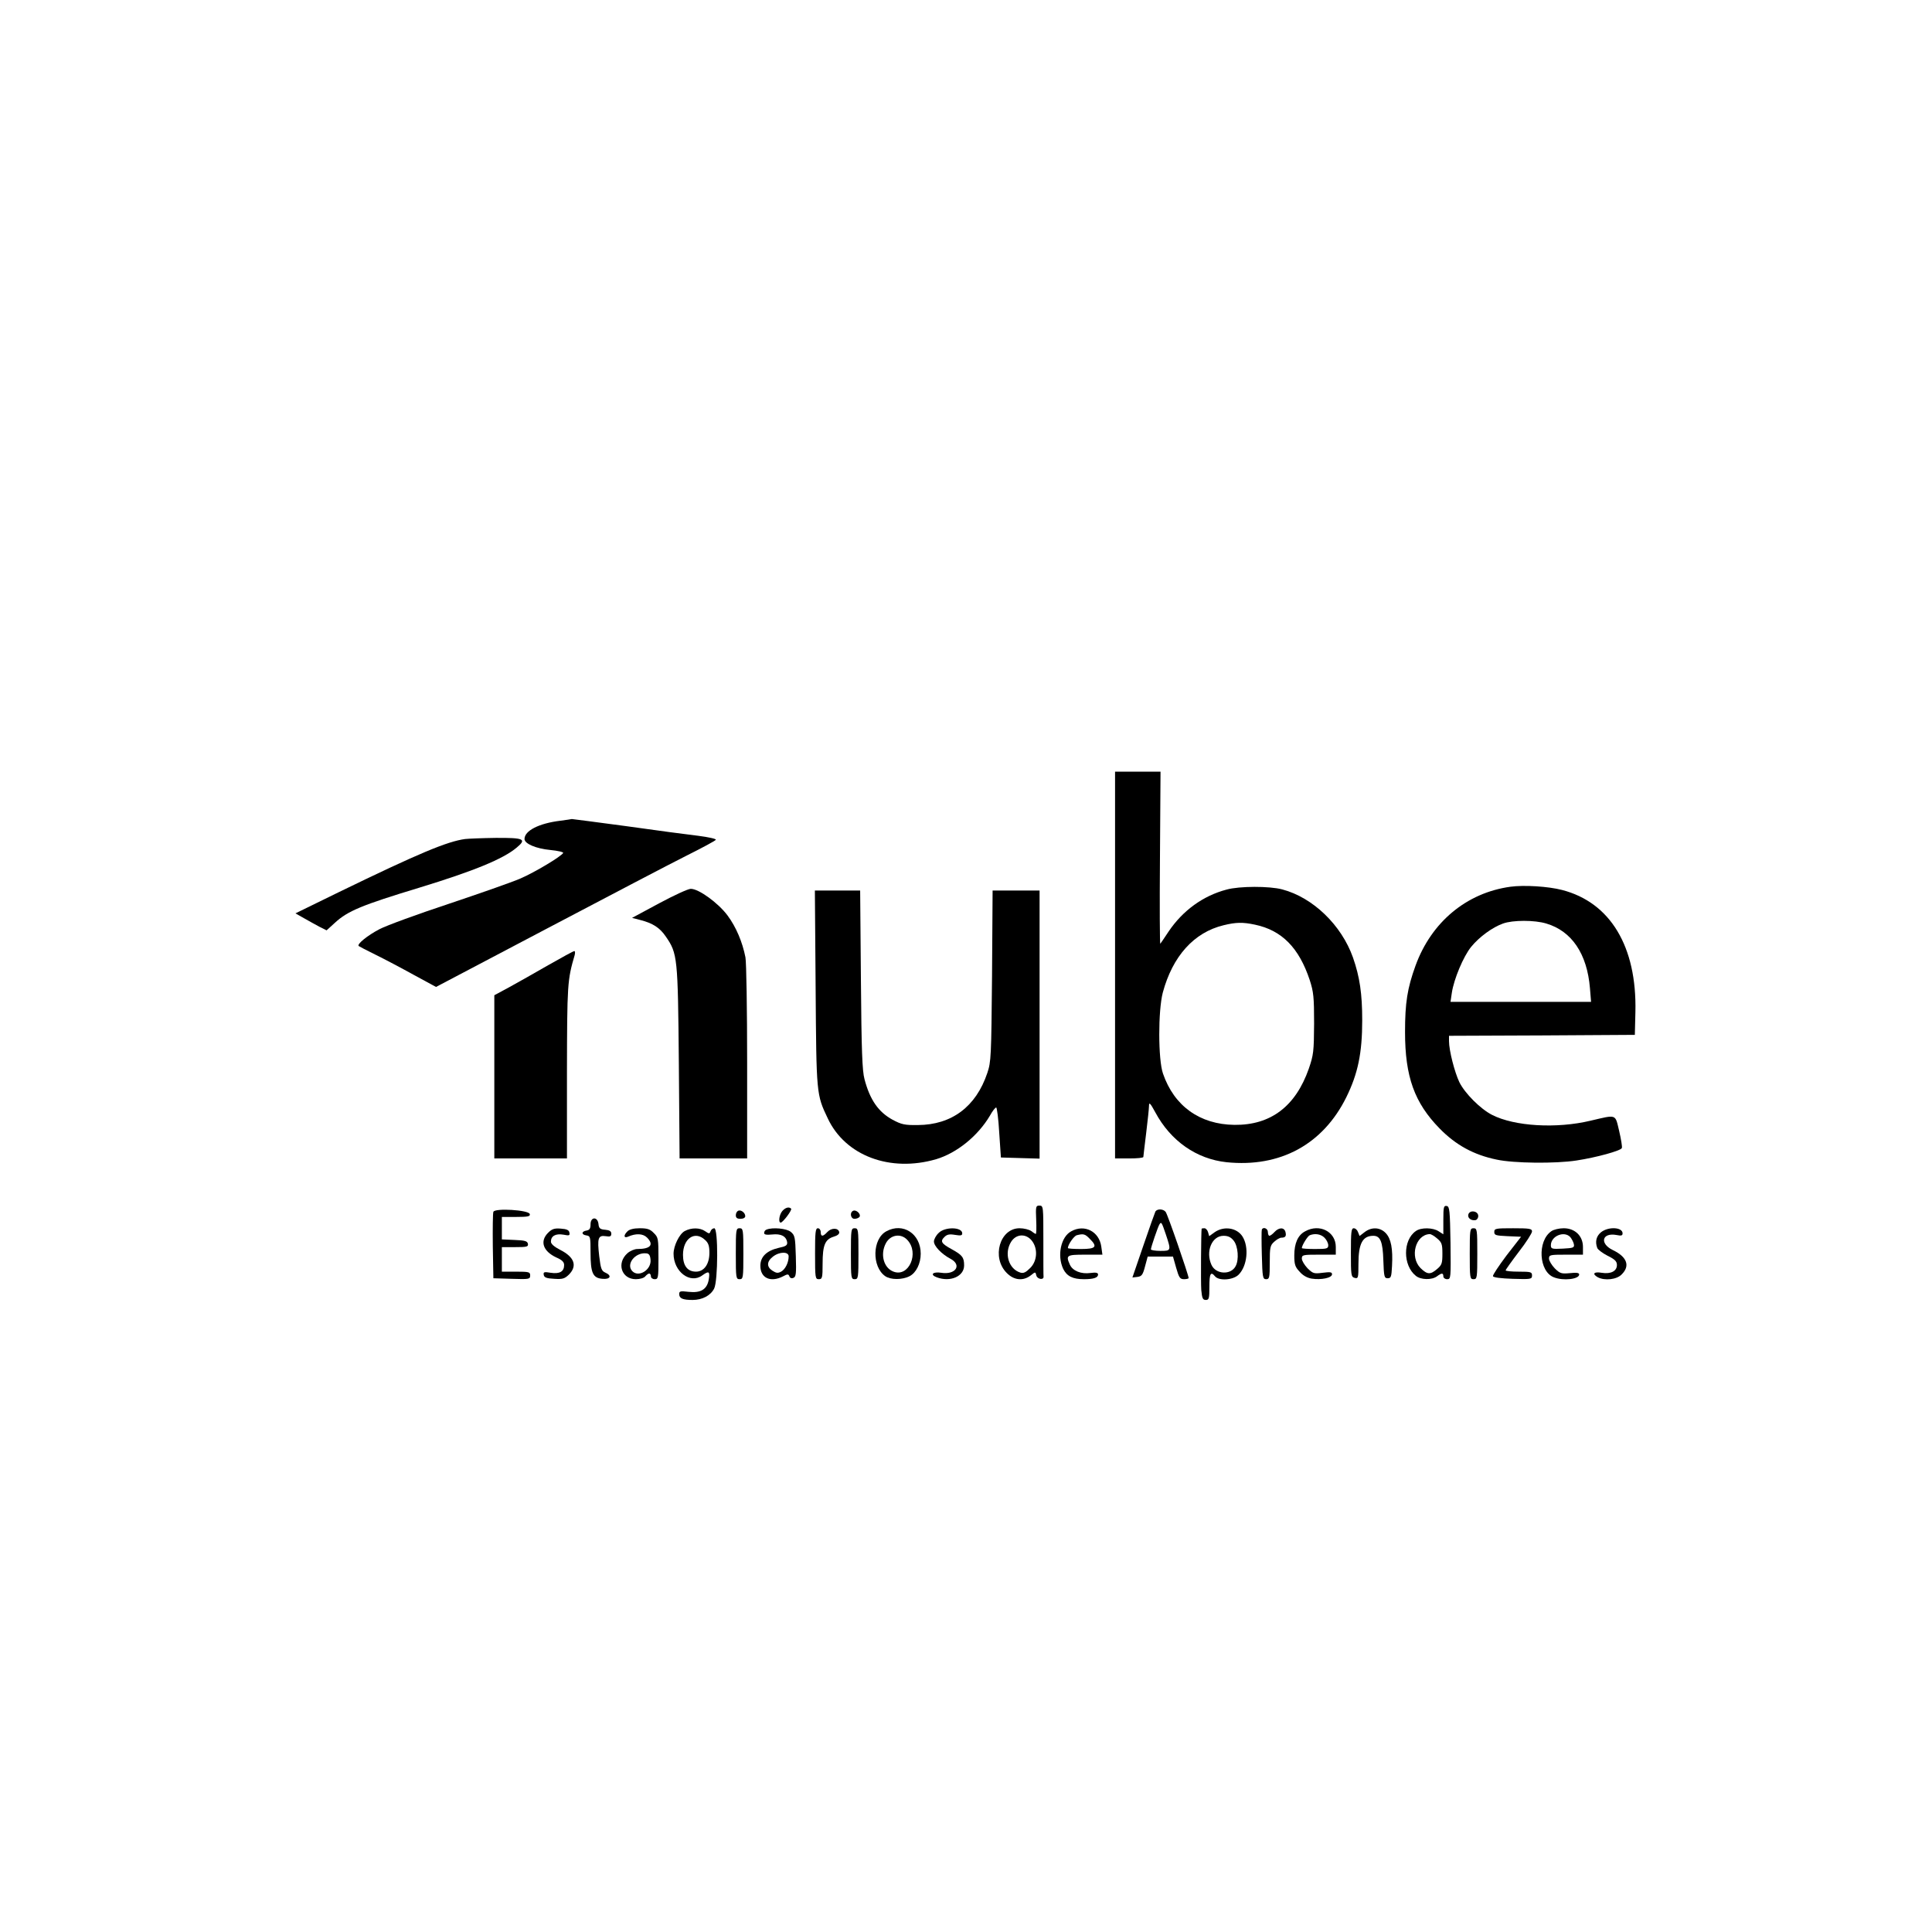 <?xml version="1.0" standalone="no"?>
<!DOCTYPE svg PUBLIC "-//W3C//DTD SVG 20010904//EN"
 "http://www.w3.org/TR/2001/REC-SVG-20010904/DTD/svg10.dtd">
<svg version="1.0" xmlns="http://www.w3.org/2000/svg"
 width="1024pt" height="1024pt" viewBox="0 0 1024 1024"
 preserveAspectRatio="xMidYMid meet">

<g transform="translate(0,1024) scale(0.1,-0.1)"
fill="#000000" stroke="none">
<path d="M5910 5125 l0 -1025 75 0 c41 0 75 3 75 8 0 4 7 61 15 127 8 66 15
131 15 145 0 20 7 13 33 -35 82 -153 219 -248 378 -265 284 -29 511 94 635
345 61 124 84 233 84 407 0 141 -13 230 -49 333 -61 172 -212 318 -375 361
-67 18 -227 18 -295 -1 -125 -33 -232 -111 -307 -222 -21 -32 -41 -61 -44 -65
-3 -4 -4 200 -2 452 l3 460 -120 0 -121 0 0 -1025z m742 214 c142 -30 233
-122 290 -294 20 -62 23 -89 23 -230 -1 -149 -3 -166 -28 -239 -70 -200 -202
-300 -394 -298 -184 2 -320 100 -379 272 -26 75 -26 333 -1 429 52 193 165
319 322 357 65 16 102 17 167 3z"/>
<path d="M2970 5890 c-114 -14 -190 -53 -190 -97 0 -25 62 -51 136 -58 41 -4
71 -11 69 -16 -13 -20 -150 -102 -226 -135 -46 -20 -218 -80 -382 -135 -163
-54 -328 -114 -366 -134 -63 -33 -120 -79 -110 -89 2 -2 42 -23 89 -46 47 -23
138 -71 203 -107 l118 -64 587 309 c323 170 655 344 739 386 84 42 155 80 157
85 3 5 -38 14 -92 21 -53 6 -225 29 -381 51 -156 21 -287 38 -290 38 -3 -1
-31 -5 -61 -9z"/>
<path d="M2465 5793 c-95 -13 -244 -75 -670 -282 l-229 -112 44 -25 c25 -14
62 -35 83 -46 l38 -19 44 40 c68 63 144 94 447 186 288 88 445 152 517 213 54
45 38 52 -112 51 -73 -1 -145 -4 -162 -6z"/>
<path d="M8005 5540 c-232 -32 -418 -187 -502 -417 -44 -121 -56 -198 -56
-353 0 -237 50 -375 183 -511 86 -88 181 -140 302 -165 91 -20 313 -22 423 -5
106 16 236 52 241 66 3 6 -4 47 -14 90 -22 92 -11 88 -152 55 -180 -43 -403
-30 -522 31 -61 31 -144 114 -173 173 -25 52 -55 168 -55 218 l0 28 493 2 492
3 3 122 c8 346 -133 580 -389 646 -73 19 -201 27 -274 17z m191 -195 c135 -40
216 -161 231 -342 l6 -73 -373 0 -372 0 7 48 c11 73 61 192 102 243 43 53 113
104 169 124 52 19 168 19 230 0z"/>
<path d="M3493 5452 l-143 -77 43 -11 c67 -17 104 -41 136 -88 62 -90 64 -109
69 -668 l4 -508 179 0 179 0 0 509 c0 279 -4 530 -9 557 -16 81 -49 160 -95
222 -50 67 -154 142 -195 141 -14 0 -90 -35 -168 -77z"/>
<path d="M4323 5003 c4 -563 4 -564 64 -690 93 -199 331 -288 575 -217 110 33
221 123 285 231 13 24 28 43 33 43 4 0 12 -60 16 -132 l9 -133 103 -3 102 -3
0 711 0 710 -124 0 -125 0 -3 -452 c-4 -428 -5 -456 -25 -515 -60 -179 -189
-275 -368 -276 -70 -1 -87 3 -134 28 -75 41 -120 105 -149 215 -12 44 -16 150
-19 528 l-4 472 -120 0 -120 0 4 -517z"/>
<path d="M2905 5124 c-71 -41 -165 -94 -207 -117 l-78 -42 0 -432 0 -433 193
0 192 0 0 458 c1 465 2 487 41 620 3 12 2 22 -2 21 -5 0 -67 -34 -139 -75z"/>
<path d="M5492 3775 c2 -41 1 -75 -2 -75 -3 0 -14 7 -24 15 -11 8 -39 15 -62
15 -105 0 -150 -155 -68 -237 38 -39 87 -44 127 -13 25 20 25 20 30 -1 5 -19
39 -25 38 -6 -1 4 -1 90 -1 192 0 181 0 185 -21 185 -19 0 -20 -5 -17 -75z
m-23 -111 c33 -42 29 -108 -9 -145 -23 -23 -35 -29 -52 -24 -62 19 -87 102
-49 163 27 43 79 45 110 6z"/>
<path d="M7650 3775 l0 -77 -25 16 c-30 20 -94 21 -121 1 -69 -48 -69 -182 0
-237 26 -22 85 -23 112 -3 25 19 34 19 34 0 0 -8 9 -15 20 -15 20 0 20 5 18
192 -3 174 -5 193 -20 196 -16 3 -18 -6 -18 -73z m-33 -99 c25 -21 28 -31 28
-81 0 -50 -3 -60 -28 -81 -36 -31 -52 -30 -88 5 -58 59 -27 176 48 180 7 1 25
-10 40 -23z"/>
<path d="M4147 3822 c-17 -19 -23 -62 -9 -62 11 0 62 67 55 74 -11 11 -30 6
-46 -12z"/>
<path d="M2615 3817 c-3 -7 -4 -89 -3 -182 l3 -170 98 -3 c92 -3 97 -2 97 18
0 18 -6 20 -75 20 l-75 0 0 65 0 65 71 0 c62 0 70 2 67 18 -3 14 -16 18 -71
20 l-67 3 0 59 0 60 76 0 c63 0 75 3 72 15 -4 22 -186 33 -193 12z"/>
<path d="M3913 3823 c-7 -3 -13 -13 -13 -24 0 -14 7 -19 25 -19 15 0 25 6 25
14 0 18 -22 35 -37 29z"/>
<path d="M4523 3823 c-21 -8 -15 -43 6 -43 11 0 23 5 27 11 8 14 -17 38 -33
32z"/>
<path d="M6124 3819 c-3 -6 -32 -87 -64 -181 l-58 -169 26 3 c23 3 29 10 41
56 l14 52 67 0 67 0 17 -60 c15 -52 20 -60 42 -60 13 0 24 3 24 6 0 15 -112
340 -122 351 -13 16 -44 17 -54 2z m55 -121 c29 -87 29 -88 -29 -88 -27 0 -50
4 -50 8 0 11 37 119 45 132 10 16 12 13 34 -52z"/>
<path d="M7783 3805 c-7 -19 13 -36 37 -32 8 1 15 11 15 22 0 26 -42 34 -52
10z"/>
<path d="M3130 3751 c0 -22 -5 -30 -20 -33 -29 -4 -30 -22 -2 -26 21 -3 22 -8
22 -90 0 -109 12 -136 63 -140 42 -4 52 17 15 33 -20 9 -24 21 -32 87 -11 95
-6 112 34 106 24 -4 30 -1 30 13 0 13 -9 19 -32 21 -28 2 -34 8 -36 31 -5 40
-42 38 -42 -2z"/>
<path d="M2905 3706 c-45 -45 -27 -98 44 -131 30 -13 41 -24 41 -40 0 -35 -24
-48 -71 -41 -35 6 -40 4 -37 -11 2 -14 15 -19 56 -21 44 -3 55 1 77 22 46 46
30 93 -45 131 -33 17 -50 32 -50 44 0 30 25 44 66 37 31 -6 35 -5 32 11 -2 13
-14 19 -45 21 -35 3 -48 -2 -68 -22z"/>
<path d="M3326 3714 c-22 -21 -20 -38 2 -29 42 19 80 17 101 -4 38 -38 20 -61
-51 -61 -15 0 -38 -10 -52 -22 -60 -53 -32 -138 44 -138 21 0 43 6 50 15 7 8
16 15 21 15 5 0 9 -7 9 -15 0 -8 9 -15 20 -15 19 0 20 7 20 110 0 104 -1 112
-25 135 -19 20 -34 25 -74 25 -32 0 -55 -6 -65 -16z m122 -151 c5 -53 -62 -95
-96 -61 -36 36 13 101 73 95 15 -1 21 -10 23 -34z"/>
<path d="M3629 3715 c-28 -15 -59 -78 -59 -120 0 -95 88 -162 152 -115 36 26
42 22 34 -25 -10 -50 -43 -69 -106 -62 -44 5 -50 4 -50 -12 0 -23 19 -31 71
-31 51 0 95 23 114 60 21 41 22 320 1 320 -8 0 -17 -7 -20 -16 -5 -14 -8 -14
-28 0 -28 20 -74 20 -109 1z m108 -47 c18 -16 23 -32 23 -68 0 -60 -28 -100
-71 -100 -45 0 -69 31 -69 89 0 87 63 130 117 79z"/>
<path d="M3900 3595 c0 -128 1 -135 20 -135 19 0 20 7 20 135 0 128 -1 135
-20 135 -19 0 -20 -7 -20 -135z"/>
<path d="M4063 3723 c-7 -2 -13 -10 -13 -18 0 -9 12 -11 43 -8 46 5 74 -9 79
-41 2 -16 -6 -22 -45 -30 -64 -15 -97 -47 -97 -95 0 -65 54 -90 120 -56 24 13
29 13 34 0 3 -9 12 -12 21 -8 14 5 16 22 13 115 -3 101 -5 111 -27 129 -22 18
-96 25 -128 12z m117 -142 c0 -33 -18 -69 -40 -81 -17 -9 -26 -8 -46 5 -31 20
-31 48 2 74 35 28 84 28 84 2z"/>
<path d="M4320 3595 c0 -128 1 -135 20 -135 18 0 20 7 20 83 0 97 13 128 58
142 21 6 32 15 30 25 -5 23 -42 23 -63 0 -23 -25 -35 -26 -35 0 0 11 -7 20
-15 20 -13 0 -15 -22 -15 -135z"/>
<path d="M4510 3595 c0 -128 1 -135 20 -135 19 0 20 7 20 135 0 128 -1 135
-20 135 -19 0 -20 -7 -20 -135z"/>
<path d="M4698 3714 c-75 -40 -78 -188 -6 -238 29 -20 90 -20 129 0 35 18 59
67 59 119 0 106 -94 167 -182 119z m111 -46 c65 -69 8 -199 -73 -168 -52 19
-72 91 -41 150 24 46 80 55 114 18z"/>
<path d="M4975 3705 c-14 -13 -25 -34 -25 -45 0 -25 41 -67 88 -92 62 -33 27
-86 -49 -74 -45 7 -62 -10 -24 -24 72 -27 145 5 145 63 0 43 -10 55 -66 86
-55 30 -62 42 -38 65 13 13 26 16 55 11 31 -5 39 -4 39 8 0 34 -92 36 -125 2z"/>
<path d="M5678 3714 c-55 -29 -76 -128 -43 -199 19 -39 51 -55 110 -55 52 0
75 8 75 25 0 9 -11 12 -40 8 -50 -7 -94 11 -109 43 -23 51 -18 54 80 54 l92 0
-6 43 c-11 80 -89 120 -159 81z m97 -39 c44 -43 34 -55 -45 -55 -38 0 -70 2
-70 5 0 18 32 64 47 68 35 9 44 7 68 -18z"/>
<path d="M6369 3728 c-3 -16 -5 -286 -2 -325 4 -44 8 -53 24 -53 17 0 19 8 19
70 0 70 7 83 30 55 21 -25 96 -20 125 9 46 46 56 147 20 203 -30 46 -98 56
-147 22 l-29 -21 -6 21 c-3 11 -12 21 -19 21 -8 0 -14 -1 -15 -2z m170 -64
c23 -29 29 -101 10 -135 -25 -48 -105 -44 -128 7 -32 71 2 154 64 154 24 0 39
-7 54 -26z"/>
<path d="M6688 3723 c-2 -5 -2 -65 0 -135 3 -119 5 -128 23 -128 17 0 19 8 19
88 0 80 2 91 23 110 13 12 30 22 38 22 22 0 28 8 22 31 -7 25 -35 24 -58 -1
-10 -11 -22 -20 -27 -20 -4 0 -8 9 -8 20 0 19 -25 29 -32 13z"/>
<path d="M6918 3714 c-39 -20 -58 -64 -58 -128 0 -47 4 -61 28 -86 17 -20 40
-33 64 -37 51 -8 108 4 108 23 0 12 -9 13 -50 8 -46 -6 -51 -4 -80 24 -16 17
-30 40 -30 51 0 20 6 21 90 21 l90 0 0 41 c0 81 -86 125 -162 83z m102 -34
c11 -11 20 -29 20 -40 0 -18 -7 -20 -70 -20 -38 0 -70 2 -70 5 0 14 31 64 42
68 28 11 59 6 78 -13z"/>
<path d="M7160 3601 c0 -120 1 -129 20 -134 19 -5 20 0 20 74 0 108 22 149 79
149 37 0 50 -31 53 -130 3 -87 5 -95 23 -95 18 0 20 8 23 65 5 92 -5 144 -33
174 -30 32 -76 34 -113 5 l-26 -20 -8 20 c-4 12 -14 21 -23 21 -13 0 -15 -20
-15 -129z"/>
<path d="M7790 3595 c0 -128 1 -135 20 -135 19 0 20 7 20 135 0 128 -1 135
-20 135 -19 0 -20 -7 -20 -135z"/>
<path d="M7920 3710 c0 -17 8 -19 71 -22 l71 -3 -77 -99 c-41 -55 -74 -104
-72 -110 2 -7 43 -12 105 -14 97 -3 102 -2 102 18 0 18 -6 20 -70 20 -38 0
-70 3 -70 7 0 3 32 48 70 98 39 50 70 99 70 108 0 15 -13 17 -100 17 -93 0
-100 -1 -100 -20z"/>
<path d="M8222 3714 c-75 -52 -66 -214 14 -244 50 -20 134 -10 134 15 0 9 -14
11 -50 7 -44 -4 -52 -2 -80 26 -16 17 -30 40 -30 51 0 20 6 21 90 21 l90 0 0
41 c0 58 -42 99 -102 99 -24 0 -54 -7 -66 -16z m101 -31 c8 -10 17 -27 19 -38
3 -18 -3 -20 -59 -23 -58 -3 -63 -1 -63 18 0 49 71 78 103 43z"/>
<path d="M8486 3709 c-25 -20 -33 -50 -20 -84 4 -9 28 -27 55 -41 39 -19 49
-30 49 -49 0 -32 -32 -49 -81 -41 -42 7 -52 -6 -20 -24 37 -19 100 -12 126 15
46 45 29 93 -46 129 -73 35 -58 95 20 80 24 -5 31 -3 31 9 0 33 -75 37 -114 6z"/>
</g>
</svg>

